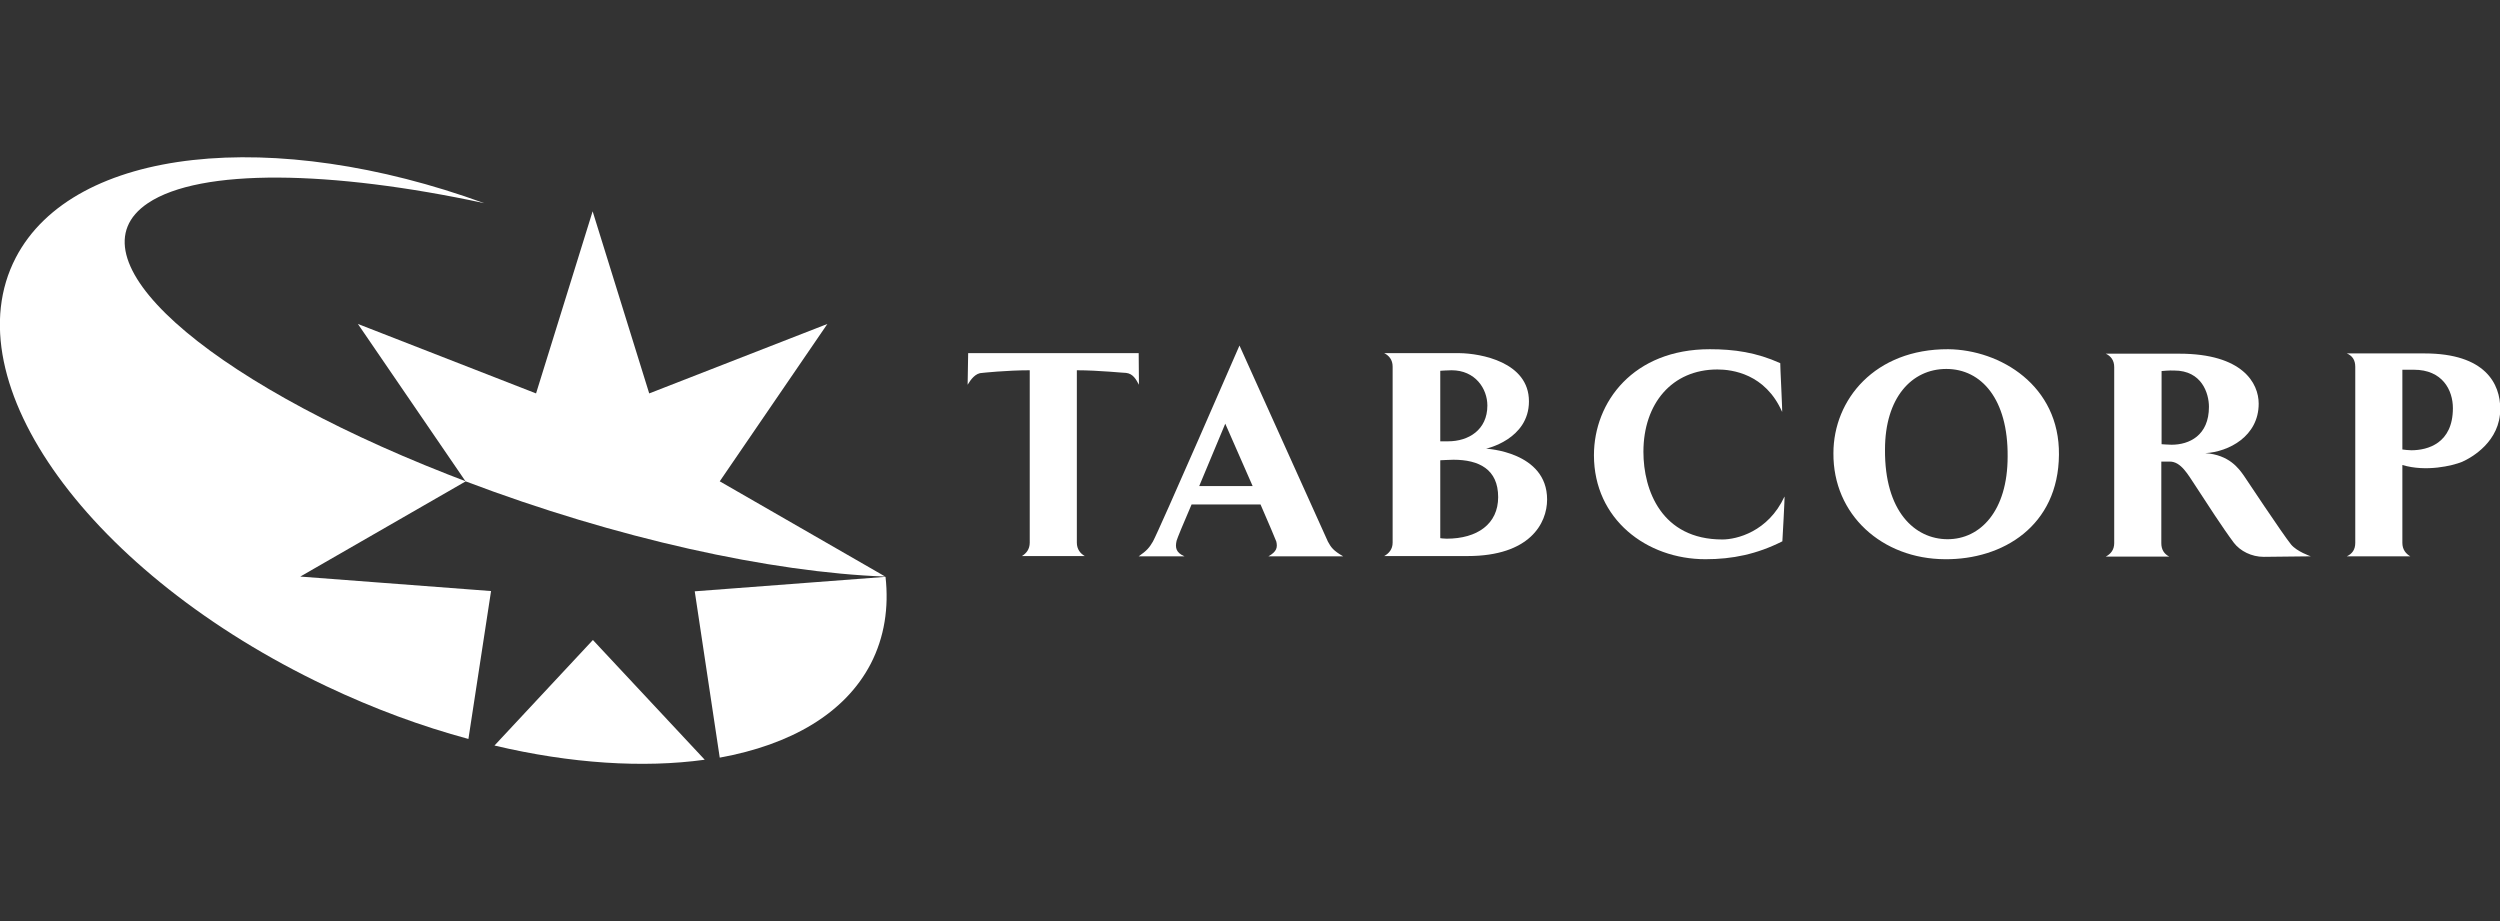 <?xml version="1.0" encoding="utf-8"?>
<!-- Generator: Adobe Illustrator 26.0.1, SVG Export Plug-In . SVG Version: 6.00 Build 0)  -->
<svg version="1.1" id="Layer_1" xmlns="http://www.w3.org/2000/svg" xmlns:xlink="http://www.w3.org/1999/xlink" x="0px" y="0px"
	 viewBox="0 0 95 35" style="enable-background:new 0 0 95 35;" xml:space="preserve">
<rect x="0" y="0" width="95" height="35" fill="#333333" stroke="none"/>
<style type="text/css">
	.st0{fill-rule:evenodd;clip-rule:evenodd;fill:#FFFFFF;}
</style>
<path class="st0" d="M18.66,22.46l-7.25-0.55l6.29-3.62v0c-0.24-0.09-0.47-0.18-0.7-0.27C7.68,14.36,2.57,9.77,5.62,7.72
	c2-1.34,6.97-1.25,12.78,0C10.41,4.81,2.8,5.57,0.6,9.79c-2.46,4.73,2.82,12.02,11.79,16.28c1.81,0.86,3.63,1.53,5.41,2.01
	L18.66,22.46L18.66,22.46z"/>
<path class="st0" d="M22.53,24.32l-3.74,4.01c2.91,0.69,5.66,0.86,7.99,0.54L22.53,24.32L22.53,24.32z"/>
<path class="st0" d="M40.92,14.07v6.55c0,0.25,0.13,0.41,0.3,0.51h-2.39c0.17-0.1,0.3-0.26,0.3-0.51v-6.55c-0.88,0-1.8,0.1-1.8,0.1
	c-0.26,0-0.44,0.25-0.56,0.45l0.02-1.2h6.48l0.01,1.2c-0.11-0.2-0.22-0.42-0.49-0.45C42.79,14.18,41.75,14.07,40.92,14.07
	L40.92,14.07z"/>
<path class="st0" d="M47.9,19.17h-2.62c-0.3,0.69-0.55,1.3-0.57,1.38c-0.06,0.27-0.02,0.45,0.3,0.59h-1.74
	c0.32-0.22,0.41-0.34,0.54-0.56c0.24-0.43,3.29-7.45,3.29-7.45s3.17,7.02,3.36,7.45c0.12,0.22,0.2,0.34,0.58,0.56H48.2
	c0.32-0.18,0.35-0.34,0.3-0.56C48.46,20.47,48.2,19.86,47.9,19.17L47.9,19.17z M47.6,18.47c-0.48-1.09-1.04-2.37-1.04-2.37
	s-0.79,1.89-0.99,2.37H47.6L47.6,18.47z"/>
<path class="st0" d="M58.1,15.25c0,1.45-1.63,1.8-1.63,1.8s2.32,0.11,2.32,1.93c0,0.91-0.66,2.15-3.02,2.15h-3.17
	c0.18-0.1,0.32-0.26,0.32-0.51v-6.69c0-0.26-0.14-0.42-0.32-0.51h2.87C56.25,13.43,58.1,13.75,58.1,15.25L58.1,15.25z M55.16,14.07
	c-0.16,0-0.43,0.02-0.43,0.02s0,2.38,0,2.68c0,0,0.19,0,0.3,0c0.77,0,1.49-0.43,1.49-1.36C56.52,14.77,56.06,14.07,55.16,14.07
	L55.16,14.07z M55.23,17.47c-0.1,0-0.5,0.02-0.5,0.02s0,1.58,0,2.96c0,0,0.12,0.02,0.24,0.02c1.17,0,1.96-0.56,1.96-1.58
	C56.93,17.83,56.2,17.47,55.23,17.47L55.23,17.47z"/>
<path class="st0" d="M67.72,15.65c-0.64-1.45-1.9-1.61-2.46-1.61c-1.72,0-2.81,1.29-2.81,3.13c0,1.46,0.69,3.33,3,3.33
	c0.54,0,1.74-0.29,2.36-1.63c0.02-0.04-0.08,1.7-0.08,1.7c-0.97,0.49-1.9,0.68-2.92,0.68c-2.24,0-4.24-1.52-4.24-3.95
	c0-2.03,1.5-4.03,4.4-4.03c0.93,0,1.77,0.12,2.68,0.53C67.64,13.81,67.74,15.7,67.72,15.65L67.72,15.65z"/>
<path class="st0" d="M73.91,21.25c-2.39-0.01-4.26-1.69-4.24-4.03c0-2.04,1.58-3.96,4.36-3.95c1.98,0.02,4.24,1.38,4.21,4.01
	C78.22,19.99,76.1,21.27,73.91,21.25L73.91,21.25z M71.63,17.08c-0.02,2.35,1.13,3.41,2.38,3.41c1.24,0,2.28-1.07,2.28-3.14
	c0.02-2.17-0.99-3.33-2.33-3.33C72.64,14.02,71.63,15.12,71.63,17.08L71.63,17.08z"/>
<path class="st0" d="M83.8,17.22c0.91,0.06,1.28,0.59,1.47,0.86c0,0,1.48,2.23,1.79,2.61c0.22,0.27,0.75,0.45,0.75,0.45l-1.79,0.02
	c-0.46,0-0.89-0.22-1.13-0.53c-0.42-0.56-1.04-1.52-1.45-2.15c-0.3-0.45-0.56-0.94-0.99-0.94c-0.06,0-0.32,0-0.32,0v3.1
	c0,0.25,0.11,0.41,0.3,0.51h-2.41c0.19-0.1,0.32-0.26,0.32-0.51v-6.69c0-0.26-0.13-0.42-0.32-0.51h2.79c2.41,0,3.02,1.12,3.02,1.9
	C85.83,16.58,84.69,17.17,83.8,17.22L83.8,17.22z M82.14,14.1v2.78c0,0,0.27,0.02,0.38,0.02c0.67,0,1.42-0.35,1.42-1.44
	c0-0.51-0.27-1.38-1.32-1.38C82.44,14.07,82.14,14.1,82.14,14.1L82.14,14.1z"/>
<path class="st0" d="M91.29,17.67v2.96c0,0.25,0.13,0.41,0.3,0.51h-2.41c0.21-0.1,0.32-0.26,0.32-0.51v-6.69
	c0-0.26-0.11-0.42-0.32-0.51h2.95c2.32,0,2.88,1.16,2.88,2.11c0,1.24-1.09,1.85-1.45,2.01C93.19,17.7,92.19,17.94,91.29,17.67
	L91.29,17.67z M91.29,14.05v3.03c0.05,0.01,0.26,0.03,0.34,0.03c0.62,0,1.58-0.26,1.58-1.6c0-0.69-0.4-1.46-1.48-1.46
	C91.55,14.05,91.29,14.05,91.29,14.05L91.29,14.05z"/>
<path class="st0" d="M24.67,14.95l-2.15-6.92l-2.15,6.92l-6.77-2.64l4.09,5.98l0,0c5.72,2.17,11.61,3.46,15.95,3.62l-6.29-3.62
	l4.09-5.98L24.67,14.95L24.67,14.95z"/>
<path class="st0" d="M33.65,21.92C33.65,21.92,33.65,21.92,33.65,21.92l-7.25,0.55l0.95,6.32c2.7-0.49,4.76-1.68,5.74-3.57
	C33.61,24.21,33.78,23.09,33.65,21.92z"/>
</svg>
